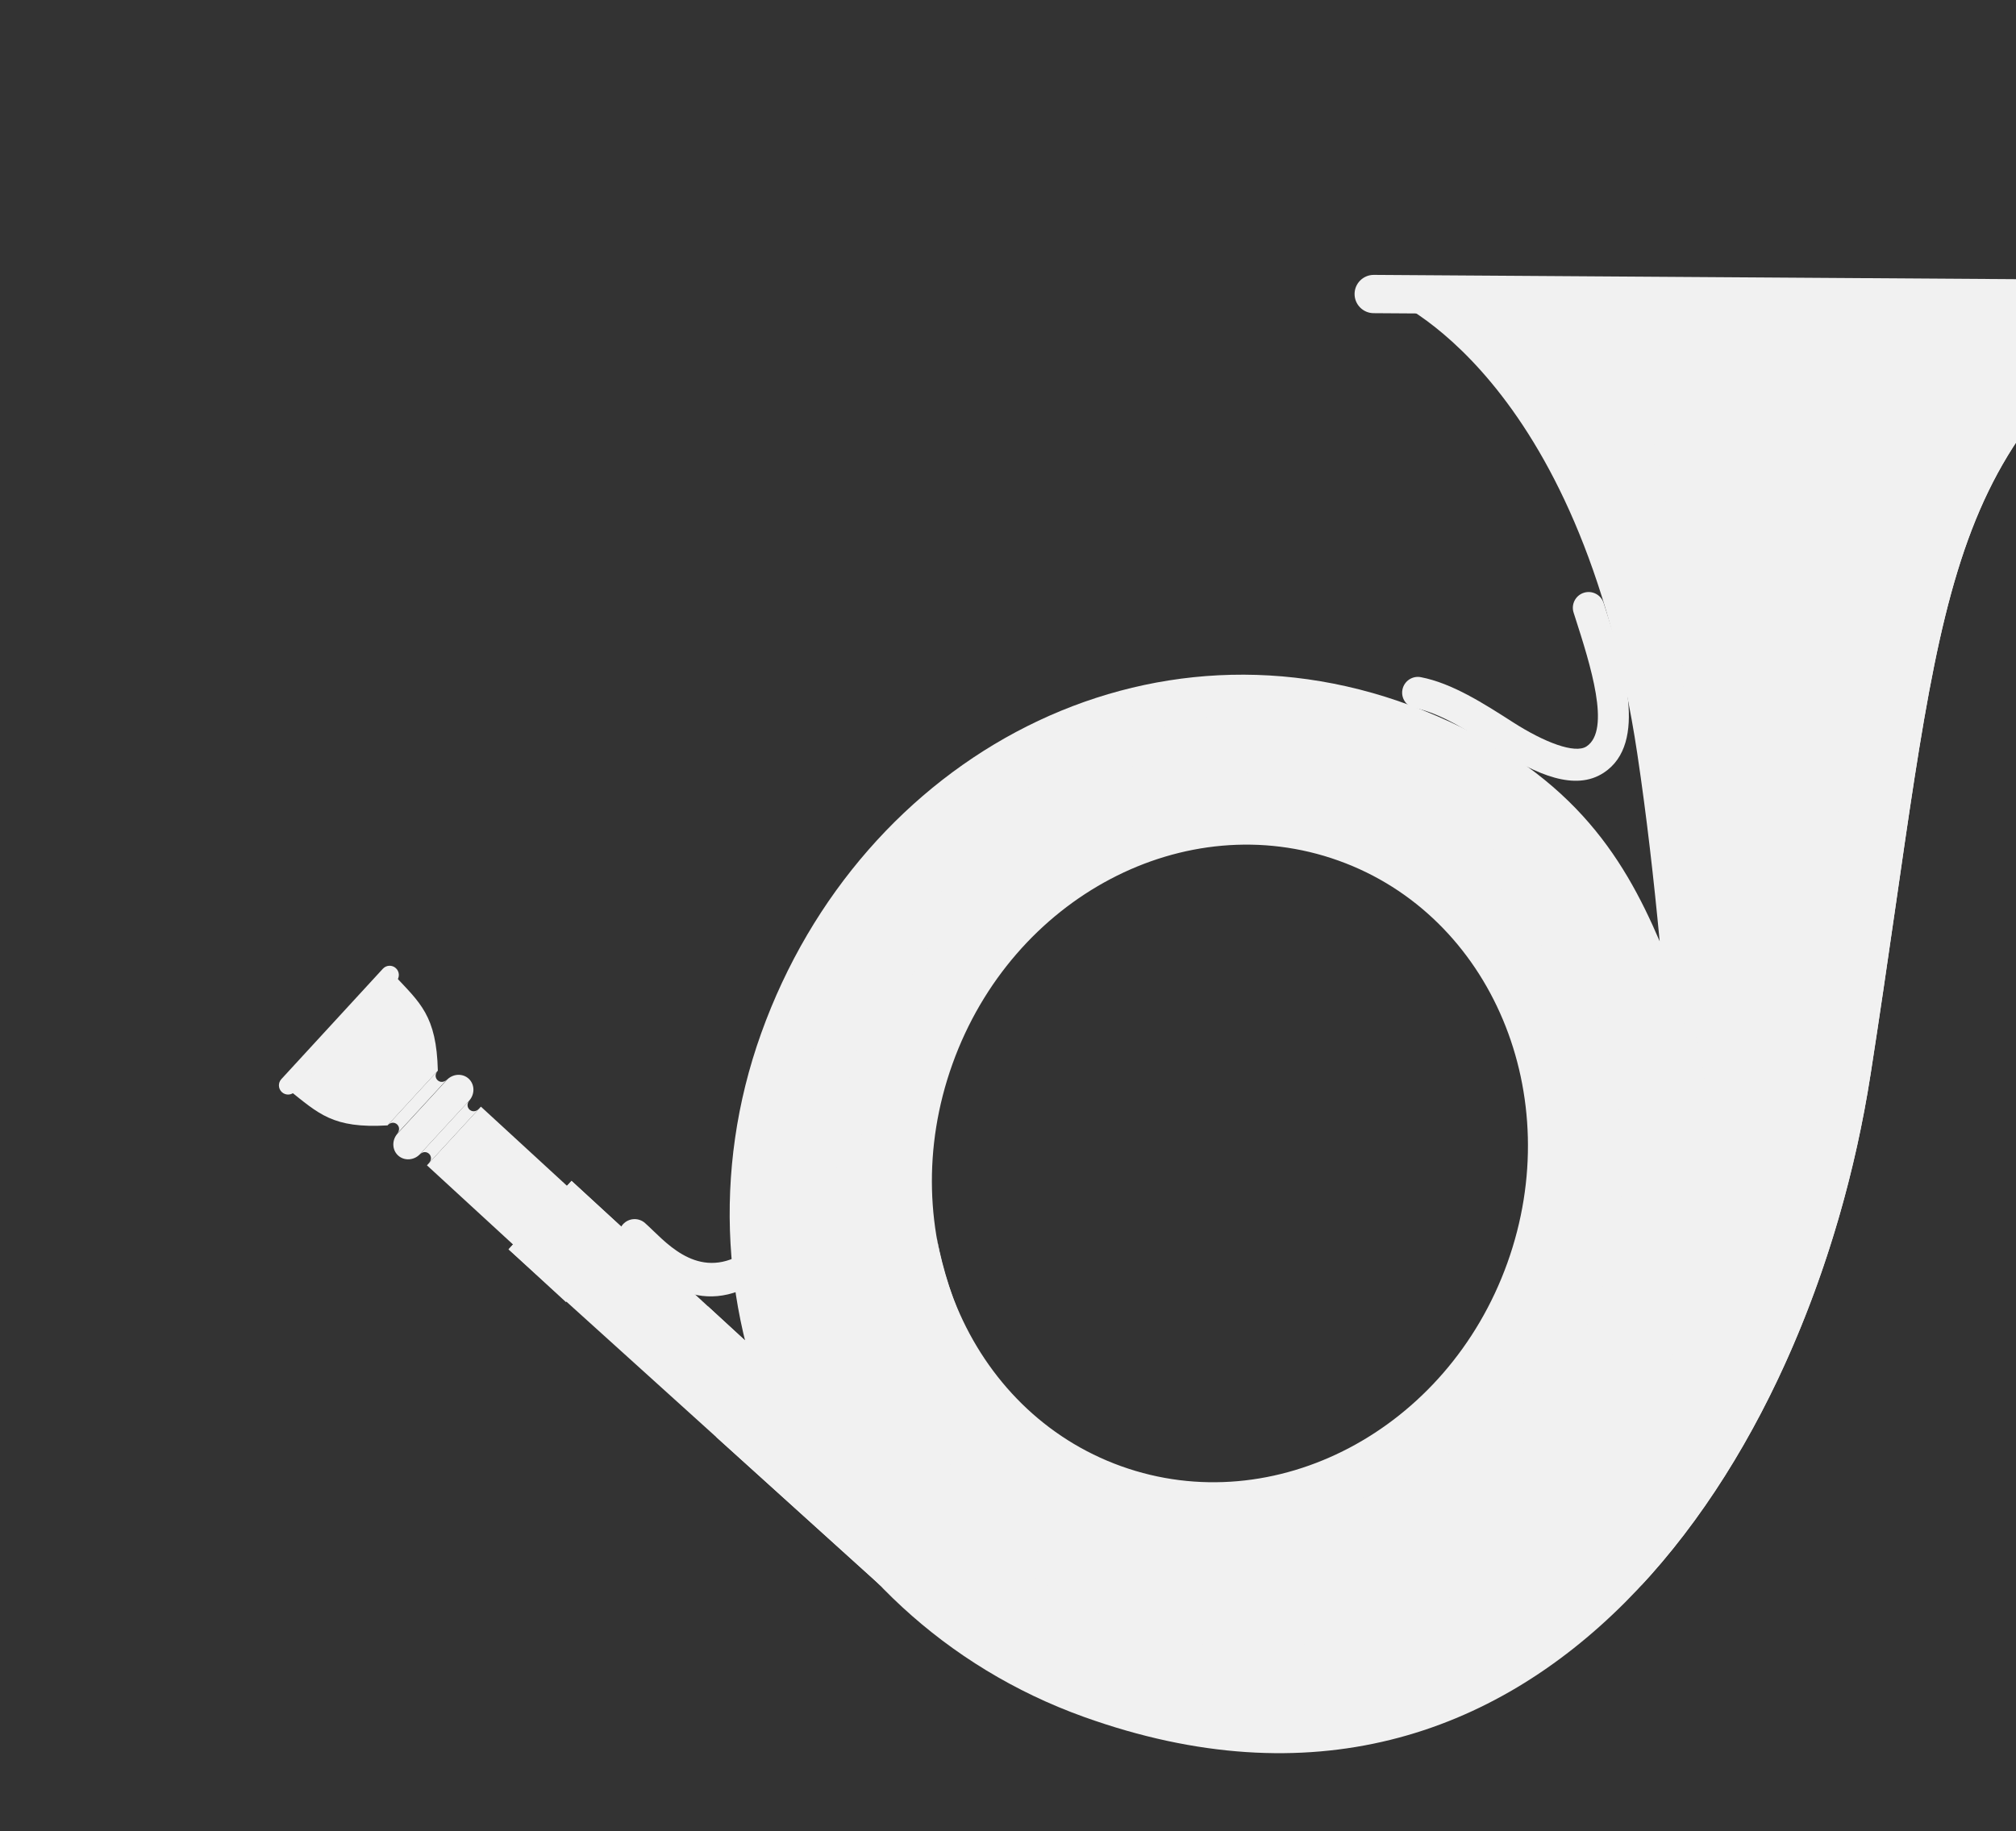 <?xml version="1.0" encoding="UTF-8"?>
<svg xmlns="http://www.w3.org/2000/svg" xmlns:xlink="http://www.w3.org/1999/xlink" viewBox="0 0 657.6 597.49">
  <rect x="0" y="0" width="657.6" height="597.49" fill="#333333" stroke="none"/>
  <defs>
    <style>
      .trompas-1, .trompas-2, .trompas-3, .trompas-4, .trompas-5, .trompas-6, .trompas-7 {
        stroke-width: 0px;
      }

      .trompas-1, .trompas-7 {
        fill: #f1f1f190;
      }

      .trompas-2, .trompas-4 {
        fill: #f1f1f190;
      }

      .trompas-3 {
        fill: #f1f1f190;
      }

      .trompas-3, .trompas-4, .trompas-6, .trompas-7 {
        fill-rule: evenodd;
      }

      .trompas-8 {
        isolation: isolate;
      }

      .trompas-5 {
        fill: #f1f1f190;
      }

      .trompas-6 {
        fill: #f1f1f190;
      }

      .trompas-9 {
        clip-path: url(#clippath);
      }

      .trompas-10 {
        mix-blend-mode: luminosity;
      }
    </style>
    <clipPath id="clippath">
      <rect class="trompas-5" width="657.6" height="597.49" rx="20.47" ry="20.47"/>
    </clipPath>
  </defs>
  <g class="trompas-8">
    <g id="trompas_2" data-name="trompas 2">
      <g id="Camada_1" data-name="Camada 1">
        <g class="trompas-10">
          <g class="trompas-9">
            <g>
              <rect class="trompas-1" x="152.7" y="362.87" width="26" height="47.91" transform="translate(-231.2 246.97) rotate(-47.4)"/>
              <path class="trompas-4" d="m145.7,352.39l-15.98,17.38c-1.94,2.11-1.88,5.35.13,7.2h0c2.01,1.85,5.24,1.64,7.18-.47l15.98-17.38c1.94-2.11,1.88-5.35-.13-7.2h0c-2.01-1.85-5.24-1.64-7.18.47Z"/>
              <path class="trompas-3" d="m139.86,379.54l16.42-17.86c-2.13,2.32-5.18-.49-3.05-2.8l-16.42,17.86c2.13-2.31,5.18.49,3.05,2.8Z"/>
              <path class="trompas-3" d="m129.45,369.96l16.42-17.86c-2.13,2.32-5.18-.49-3.05-2.8l-16.42,17.86c2.13-2.31,5.18.49,3.05,2.8Z"/>
              <path class="trompas-7" d="m128.5,318.07c8.55,9.13,13.89,13.27,14.32,31.23l-8.21,8.93-8.21,8.93c-17.93,1.08-22.5-3.89-32.31-11.65l17.21-18.71,17.21-18.71Z"/>
              <path class="trompas-4" d="m124.89,316.05l-33.12,36.02c-1.12,1.22-1.04,3.12.18,4.24h0c1.21,1.12,3.12,1.04,4.24-.18l33.12-36.02c1.12-1.22,1.04-3.12-.18-4.24h0c-1.21-1.12-3.12-1.04-4.24.18Z"/>
              <polygon class="trompas-7" points="186.43 385.27 165.89 407.6 287.17 517.24 302.48 491.99 186.43 385.27"/>
              <path class="trompas-3" d="m233.68,468.88l53.49,48.36,15.31-25.25-71.68-65.91c7.62,12.14,14.05,30.13,2.87,42.81Z"/>
              <rect class="trompas-2" x="170.36" y="392.32" width="30.34" height="25.46" transform="translate(-238.21 267.44) rotate(-47.4)"/>
              <path class="trompas-4" d="m210.44,399.05c-2.11-1.89-5.35-1.72-7.25.39-1.89,2.11-1.72,5.35.39,7.25.71.64,1.57,1.46,2.49,2.35h.02c9.17,8.85,24.43,23.56,46.87,4.89,2.17-1.82,2.46-5.06.64-7.23-1.82-2.17-5.06-2.46-7.24-.64-15.33,12.76-26.47,2.04-33.16-4.41-.97-.94-1.88-1.81-2.76-2.59Z"/>
              <path class="trompas-7" d="m610.15,350.62c-19.64,126.28-108.15,262.76-256.56,209.53-90.66-32.52-137.81-132.41-105.29-223.07,32.52-90.66,126.77-141.31,216.08-105.27,47.6,19.21,64.89,47.06,76.99,75.28-1.88-19.94-4.27-40.98-7.28-61.05-18.64-124.4-81.11-148.83-81.11-148.83,0,0,186.4.34,253.08.18-75.96,52.58-72.11,100.21-95.9,253.22h0Zm-244.4,127.74c49.98,17.93,106.37-11.78,125.94-66.33,19.57-54.55-5.09-113.33-55.07-131.25-49.97-17.92-106.37,11.78-125.93,66.33-19.57,54.55,5.09,113.33,55.06,131.25Z"/>
              <path class="trompas-3" d="m541.37,307.1l.67,1.5c11.81,27.58,13.77,70.24,3.64,110.1-10.08,39.72-35.59,78.1-85.47,100.28-1.26.56-2.02.89-2.28,1.01-34.29,14.69-67.76,12.84-96.21-.02-15.3-6.92-29.19-17.04-41-29.5-11.84-12.49-21.57-27.3-28.54-43.57-15.42-36-17.38-79.2,1.18-120.26,14.6-32.31,38.4-53.92,65.25-65.13,20.15-8.42,42.05-10.98,63.07-7.81,21.01,3.16,41.14,12.04,57.76,26.51,21.59,18.79,37.34,47.06,41.57,84.53,5.89,52.17-19.61,92.14-54.88,113.52-13.55,8.21-28.56,13.69-43.78,16.06-15.15,2.36-30.5,1.64-44.85-2.54-35.49-10.32-63.74-45.38-71.9-87.73h-.01c8.14,54.06,34.32,84.46,69.86,94.8,15.39,4.48,31.85,5.26,48.06,2.73,16.13-2.52,32.04-8.33,46.43-17.04,37.52-22.74,64.64-65.22,58.39-120.62-4.45-39.45-21.15-69.3-44.06-89.23-17.73-15.42-39.15-24.89-61.48-28.25-22.32-3.36-45.59-.63-67.02,8.32-28.45,11.88-53.65,34.74-69.08,68.88-19.47,43.08-17.42,88.41-1.24,126.18,7.32,17.1,17.53,32.64,29.94,45.73,12.43,13.11,27.1,23.79,43.32,31.12,81.35,36.78,173.37-24.47,194.1-106.14,3.72-14.65,12.94-70.16-11.43-113.39Z"/>
              <path class="trompas-4" d="m523.09,196.73c-.86-2.7-3.75-4.2-6.46-3.34-2.7.86-4.2,3.75-3.34,6.46l.53,1.65c4.89,15.25,11.77,36.69,3.68,42.02-3.77,2.49-13.75-1.32-23.96-7.87-9.56-6.14-19.87-12.75-30.07-14.72-2.78-.54-5.47,1.28-6.01,4.07-.54,2.78,1.28,5.47,4.07,6.01,8.22,1.58,17.68,7.66,26.47,13.3,13.16,8.44,25.79,13.95,35.15,7.78,14.61-9.63,6.34-35.38.47-53.71l-.53-1.65Z"/>
              <path class="trompas-3" d="m632.29,97.43c-26.93,27.65-37.37,65.14-36.35,93.1,1.03,27.97,24.2,209.36-60.8,326.96,40.23-43.21,65.57-106.21,75-166.88,23.79-153,19.95-200.64,95.9-253.22-17.92.04-44.49.05-73.76.03Z"/>
              <path class="trompas-4" d="m441.85,95.88h0c-.03,3.44,2.76,6.27,6.2,6.29l260.66,1.74c3.43.02,6.27-2.76,6.29-6.2h0c.03-3.44-2.76-6.27-6.2-6.29l-260.66-1.74c-3.44-.02-6.27,2.76-6.29,6.2Z"/>
              <path class="trompas-6" d="m490.93,114.5c12.79,14.95,47.9,45.16,56.19,154,8.81-84.51-14.57-149.22-14.57-149.22l-41.62-4.79Z"/>
              <path class="trompas-6" d="m328.61,245.2c-60.81,32.97-89.63,101.97-74.38,166.21-2.94-64.02,30.04-127.17,90.15-159.76,28.36-15.38,59.13-21.98,89.19-20.74-34.33-7.9-71.56-3.82-104.95,14.29Z"/>
              <path class="trompas-6" d="m107.28,348.11l-6.82,6.93s9.36,10.22,23.38,7.91c-9.89-5.23-13.83-12.5-16.57-14.84Z"/>
            </g>
          </g>
        </g>
      </g>
    </g>
  </g>
</svg>